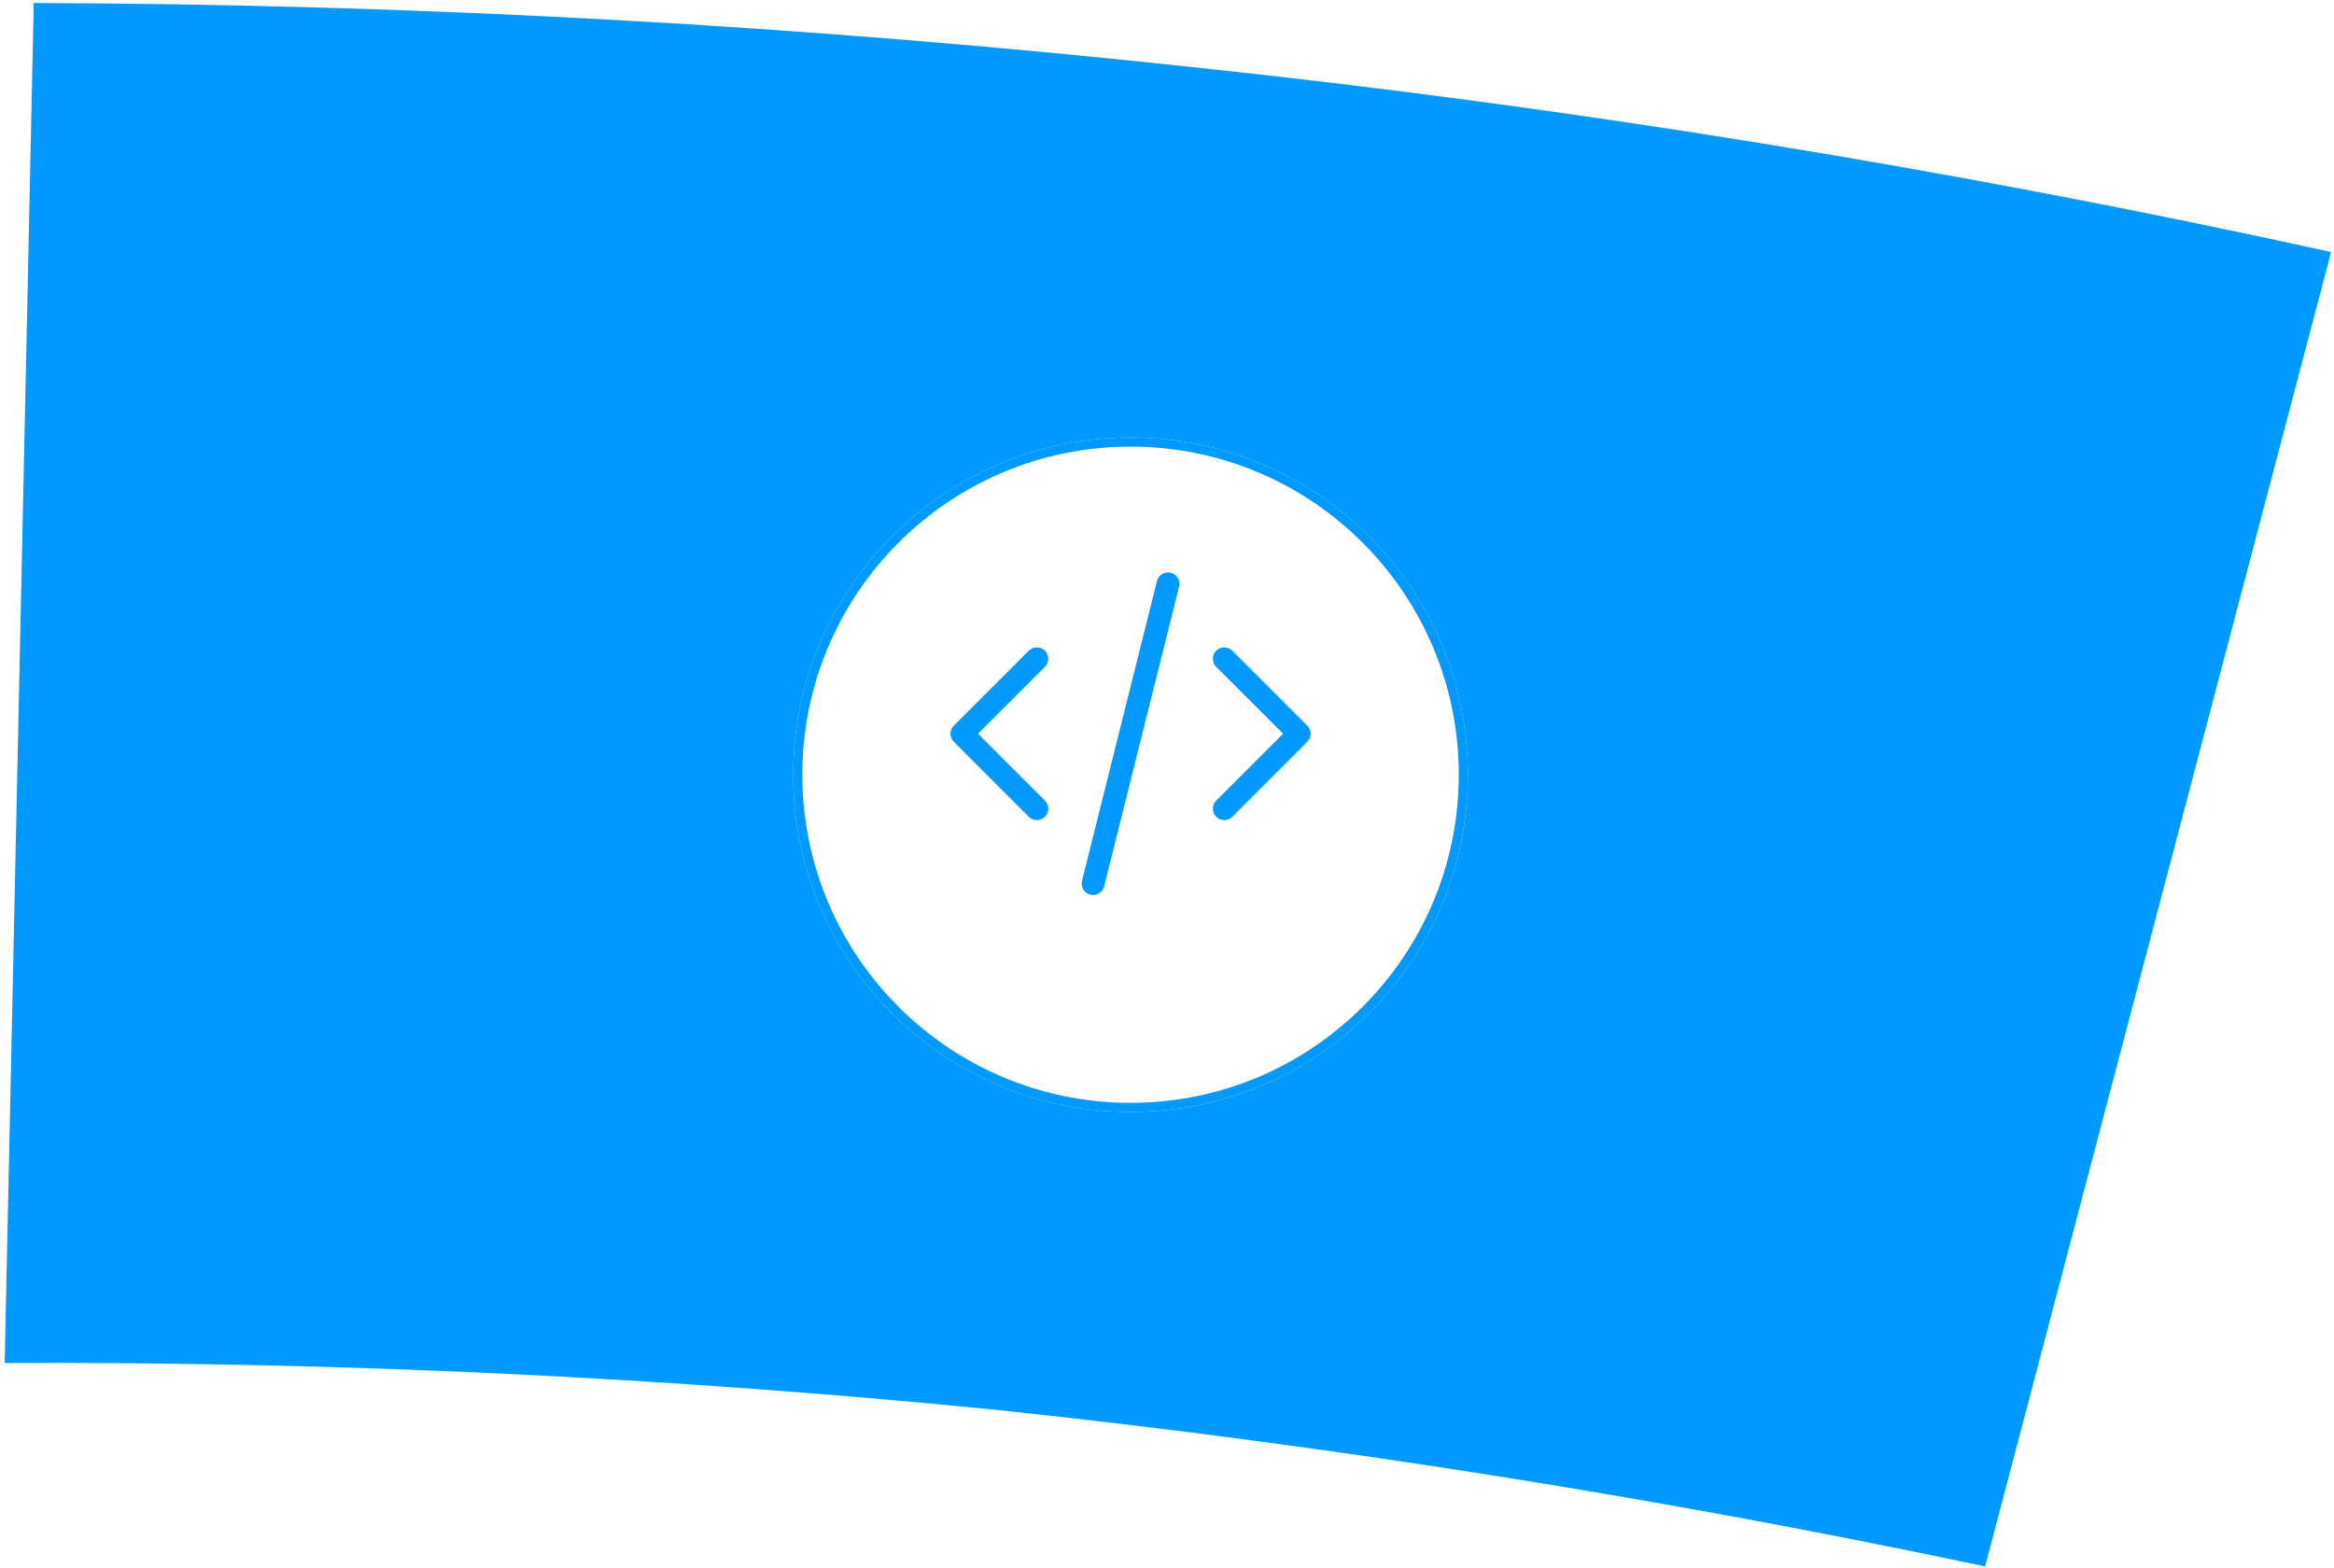 <svg width="512" height="344" viewBox="0 0 512 344" fill="none" xmlns="http://www.w3.org/2000/svg">
<g clip-path="url(#clip0_946_780)">
<path d="M1.025 299.086C73.814 298.745 146.573 302.189 219.005 309.407C291.697 317.133 363.946 328.583 435.465 343.713L511.362 55.302C428.594 37.095 344.877 23.516 260.598 14.624C176.5 5.575 91.986 0.912 7.403 0.658L1.025 299.086Z" fill="#0099FF"/>
<g filter="url(#filter0_d_946_780)">
<circle cx="248.005" cy="161" r="74" fill="white"/>
<circle cx="248.005" cy="161" r="73" stroke="#0099FF" stroke-width="2"/>
</g>
<g clip-path="url(#clip1_946_780)">
<path d="M227.448 144.559L211.004 161.003L227.448 177.447" stroke="#0099FF" stroke-width="5" stroke-linecap="round" stroke-linejoin="round"/>
<path d="M268.562 144.559L285.006 161.003L268.562 177.447" stroke="#0099FF" stroke-width="5" stroke-linecap="round" stroke-linejoin="round"/>
<path d="M256.225 128.111L239.78 193.889" stroke="#0099FF" stroke-width="5" stroke-linecap="round" stroke-linejoin="round"/>
</g>
</g>
<defs>
<filter id="filter0_d_946_780" x="169.005" y="87" width="158" height="162" filterUnits="userSpaceOnUse" color-interpolation-filters="sRGB">
<feFlood flood-opacity="0" result="BackgroundImageFix"/>
<feColorMatrix in="SourceAlpha" type="matrix" values="0 0 0 0 0 0 0 0 0 0 0 0 0 0 0 0 0 0 127 0" result="hardAlpha"/>
<feOffset dy="9"/>
<feGaussianBlur stdDeviation="2.5"/>
<feComposite in2="hardAlpha" operator="out"/>
<feColorMatrix type="matrix" values="0 0 0 0 0 0 0 0 0 0.6 0 0 0 0 1 0 0 0 0.15 0"/>
<feBlend mode="normal" in2="BackgroundImageFix" result="effect1_dropShadow_946_780"/>
<feBlend mode="normal" in="SourceGraphic" in2="effect1_dropShadow_946_780" result="shape"/>
</filter>
<clipPath id="clip0_946_780">
<rect width="512" height="344" fill="white"/>
</clipPath>
<clipPath id="clip1_946_780">
<rect width="98.667" height="98.667" fill="white" transform="translate(198.671 111.668)"/>
</clipPath>
</defs>
</svg>
